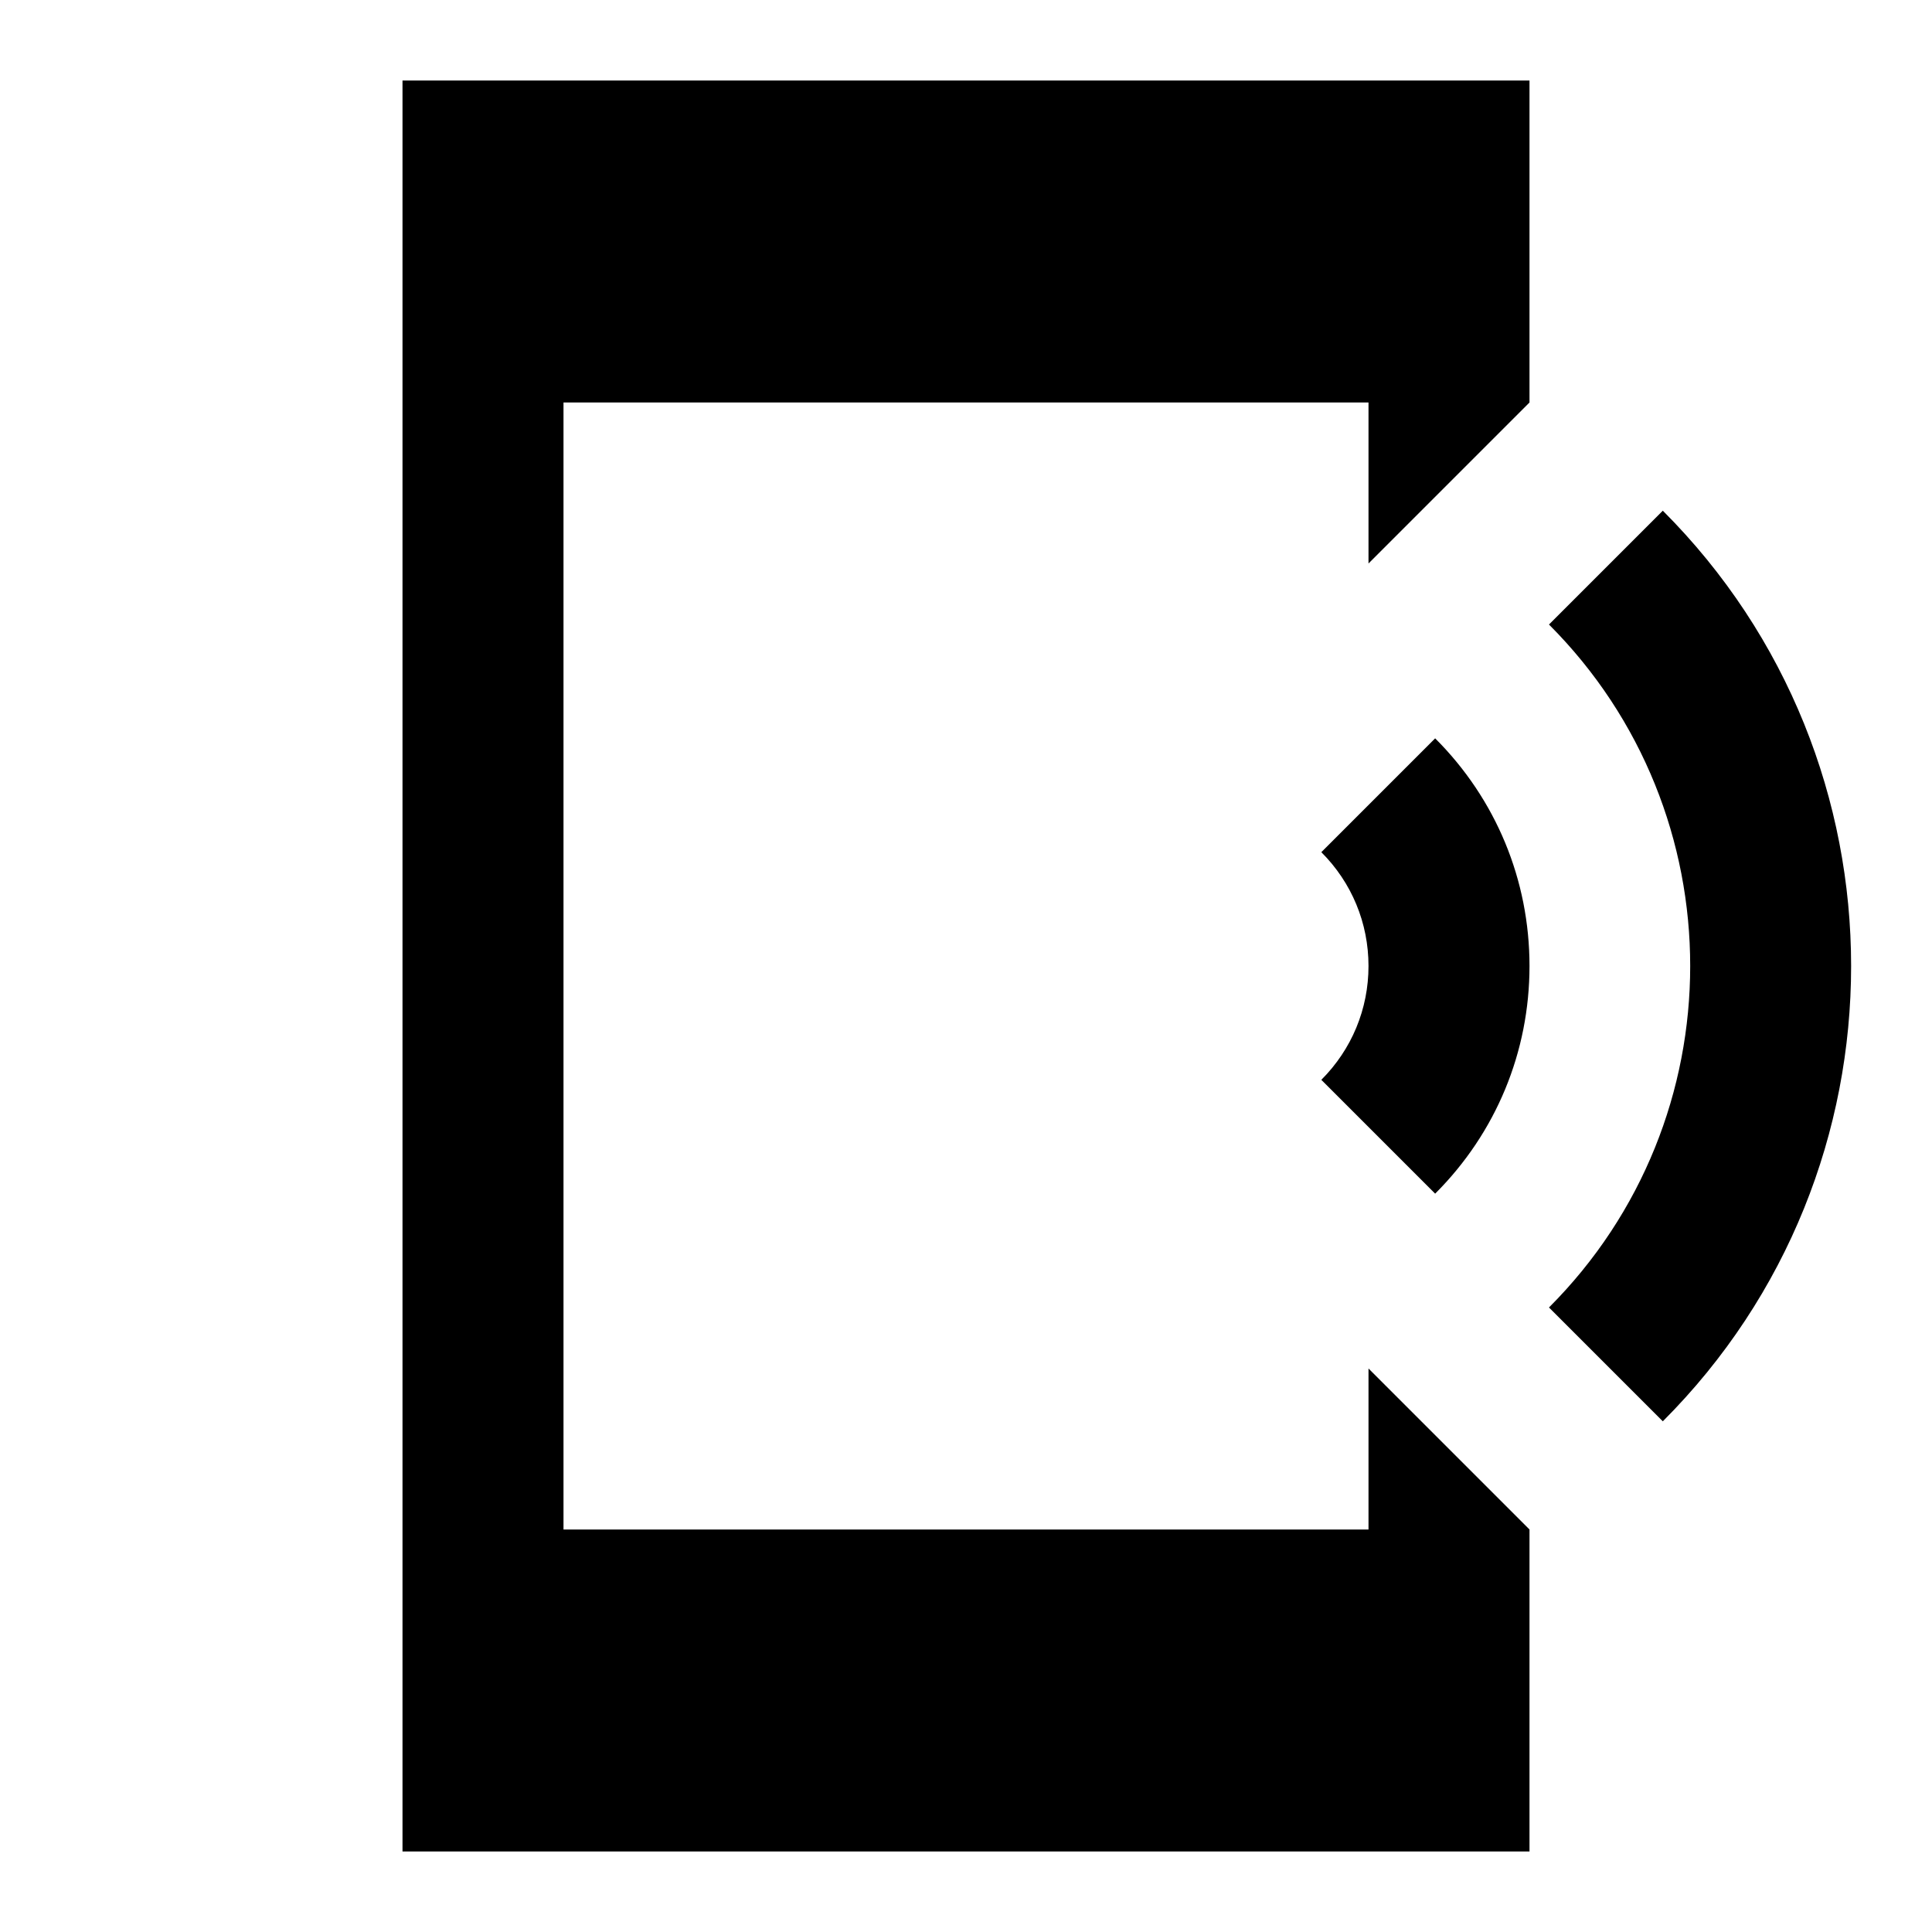 <?xml version="1.0"?>
<svg xmlns="http://www.w3.org/2000/svg" viewBox="0 0 24 24">
    <path d="M 5 1 L 5 23 L 19 23 L 19 19 L 17 17 L 17 19 L 7 19 L 7 5 L 17 5 L 17 7 L 19 5 L 19 1 L 5 1 z M 20.656 6.344 L 19.242 7.758 C 21.581 10.098 21.581 13.902 19.242 16.242 L 20.656 17.656 C 23.775 14.537 23.775 9.463 20.656 6.344 z M 17.828 9.172 L 16.414 10.586 C 16.792 10.964 17 11.466 17 12 C 17 12.534 16.792 13.036 16.414 13.414 L 17.828 14.828 C 18.584 14.073 19 13.068 19 12 C 19 10.932 18.584 9.927 17.828 9.172 z"/>
</svg>
